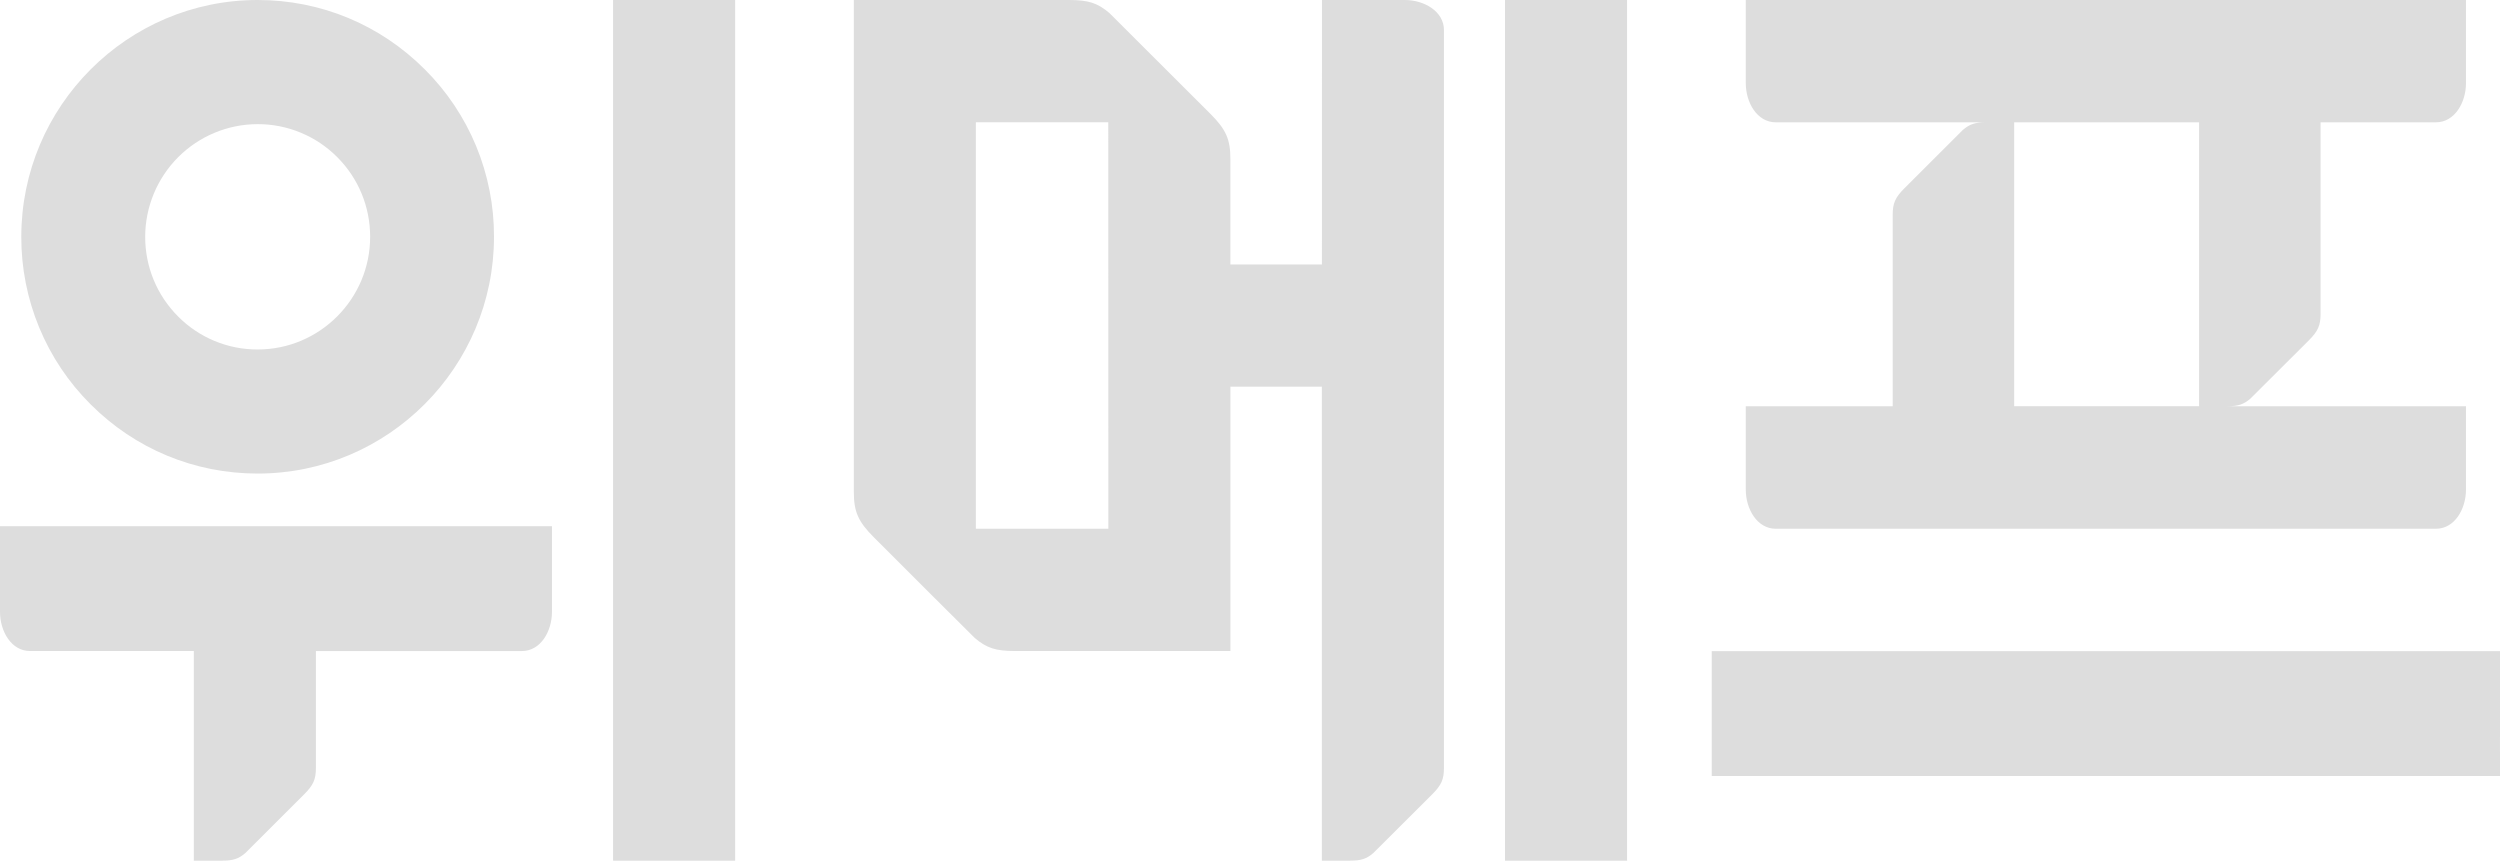 <svg width="122" height="42" viewBox="0 0 122 42" fill="none" xmlns="http://www.w3.org/2000/svg">
<path fill-rule="evenodd" clip-rule="evenodd" d="M98.292 19.824H107.315V5.969H98.292V19.824ZM52.182 0C53.122 0.003 53.559 0.145 54.139 0.636C54.257 0.749 57.409 3.898 58.854 5.342L59.058 5.545C59.833 6.319 60.043 6.798 60.043 7.772V12.905H64.51L64.512 0H68.557C69.492 0 70.465 0.549 70.465 1.469V37.468C70.465 38.036 70.341 38.313 69.889 38.766C69.115 39.539 67.09 41.562 67.017 41.629C66.679 41.917 66.424 41.999 65.876 41.999H64.507V18.869H60.044V31.77H49.527C48.59 31.769 48.151 31.626 47.571 31.136C47.447 31.02 43.975 27.553 42.651 26.228C41.877 25.453 41.667 24.974 41.667 24.002V0H52.182ZM77.494 0H77.535L79.401 0.001V41.999H73.444V0.001H73.448V0H77.494ZM33.968 0H34.009L35.875 0.001V41.999H29.917V0.001H29.921V0H33.968ZM26.936 25.679V29.86C26.936 30.801 26.387 31.771 25.468 31.771H15.416V37.466C15.416 38.036 15.293 38.313 14.841 38.765C14.121 39.485 12.315 41.288 12.012 41.589L11.971 41.63C11.631 41.917 11.376 42 10.829 42H9.459V31.77H1.465C0.548 31.77 0 30.801 0 29.86V25.679H26.936ZM122 31.776V35.961L121.999 35.993L122 37.87H83.533V31.775H122V31.776ZM120.34 0V4.059C120.34 4.998 119.792 5.969 118.874 5.969H113.244V15.313C113.244 15.879 113.123 16.155 112.674 16.607C111.904 17.376 109.889 19.387 109.816 19.456C109.481 19.74 109.225 19.824 108.681 19.825H120.34V23.892C120.34 24.833 119.792 25.803 118.874 25.803H86.658C85.741 25.803 85.194 24.833 85.194 23.892V19.825H92.364V10.48C92.364 9.916 92.487 9.638 92.937 9.186C93.654 8.472 95.448 6.678 95.75 6.378L95.791 6.337C96.129 6.053 96.385 5.969 96.929 5.969H86.658C85.741 5.969 85.194 4.998 85.194 4.059V0H120.34ZM54.084 5.968H47.622V25.803H54.088L54.084 5.968ZM12.573 0C15.655 0 18.552 1.204 20.73 3.386C21.805 4.456 22.657 5.729 23.237 7.132C23.816 8.535 24.112 10.039 24.107 11.557C24.107 17.927 18.933 23.11 12.573 23.11C9.492 23.11 6.596 21.91 4.418 19.728C3.343 18.657 2.492 17.384 1.912 15.981C1.332 14.579 1.036 13.075 1.039 11.557C1.039 5.186 6.213 0 12.573 0ZM12.573 6.058C11.118 6.06 9.723 6.64 8.694 7.671C7.666 8.702 7.087 10.099 7.085 11.557C7.085 13.025 7.656 14.406 8.692 15.445C9.2 15.957 9.805 16.363 10.471 16.639C11.137 16.916 11.852 17.057 12.573 17.055C15.6 17.055 18.063 14.587 18.063 11.557C18.063 10.087 17.492 8.705 16.456 7.667C15.947 7.155 15.342 6.75 14.675 6.474C14.009 6.198 13.295 6.056 12.573 6.058Z" fill="#DDDDDD"/>
</svg>
